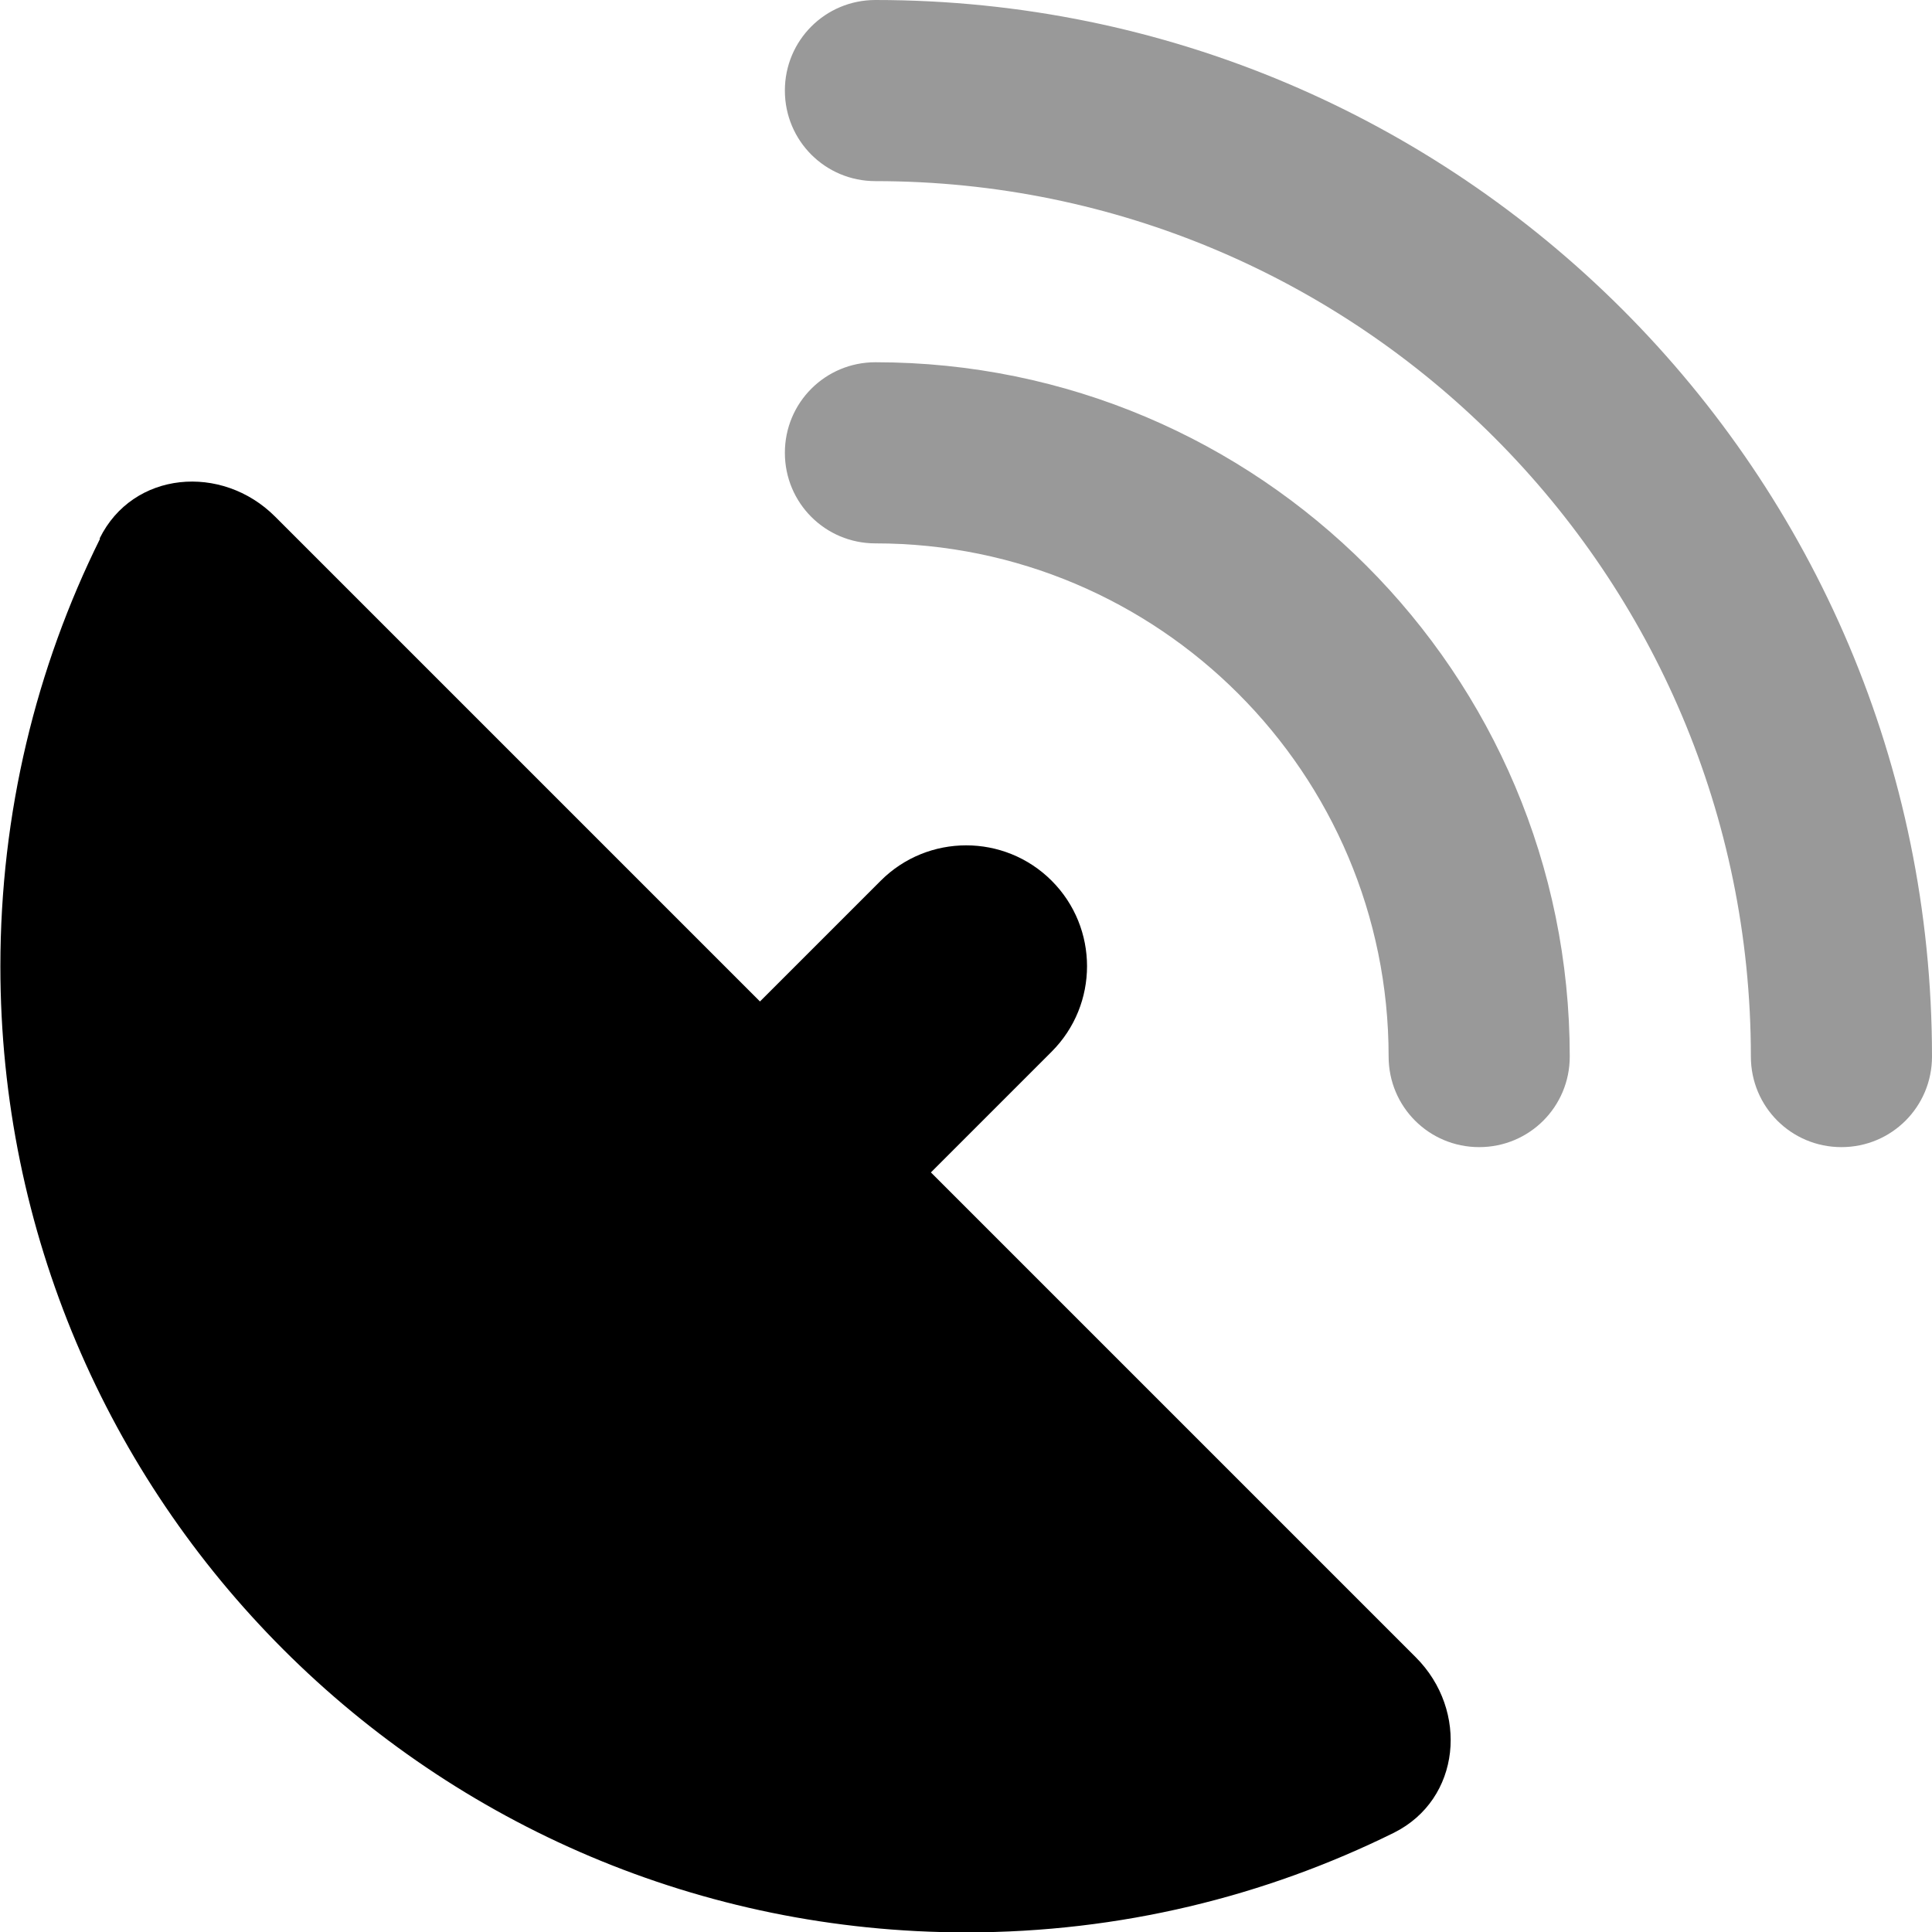 <svg xmlns="http://www.w3.org/2000/svg" viewBox="0 0 512 512"><!--! Font Awesome Pro 7.1.0 by @fontawesome - https://fontawesome.com License - https://fontawesome.com/license (Commercial License) Copyright 2025 Fonticons, Inc. --><path opacity=".4" fill="currentColor" d="M208 24c0 13.3 10.7 24 24 24 128.1 0 232 103.9 232 232 0 13.3 10.7 24 24 24s24-10.7 24-24c0-154.6-125.4-280-280-280-13.3 0-24 10.7-24 24zm0 96c0 13.3 10.7 24 24 24 75.1 0 136 60.9 136 136 0 13.3 10.7 24 24 24s24-10.7 24-24c0-101.6-82.4-184-184-184-13.3 0-24 10.7-24 24z"/><path fill="currentColor" d="M26.4 142.7c8.8-17.9 32.4-19.9 46.5-5.8l128.5 128.5 32-32c12.5-12.5 32.8-12.5 45.3 0s12.5 32.8 0 45.3l-32 32 128.5 128.5c14.1 14.1 12 37.6-5.8 46.5-34.2 16.9-72.6 26.4-113.3 26.4-141.4 0-256-114.6-256-256 0-40.7 9.5-79.2 26.4-113.3z"/></svg>